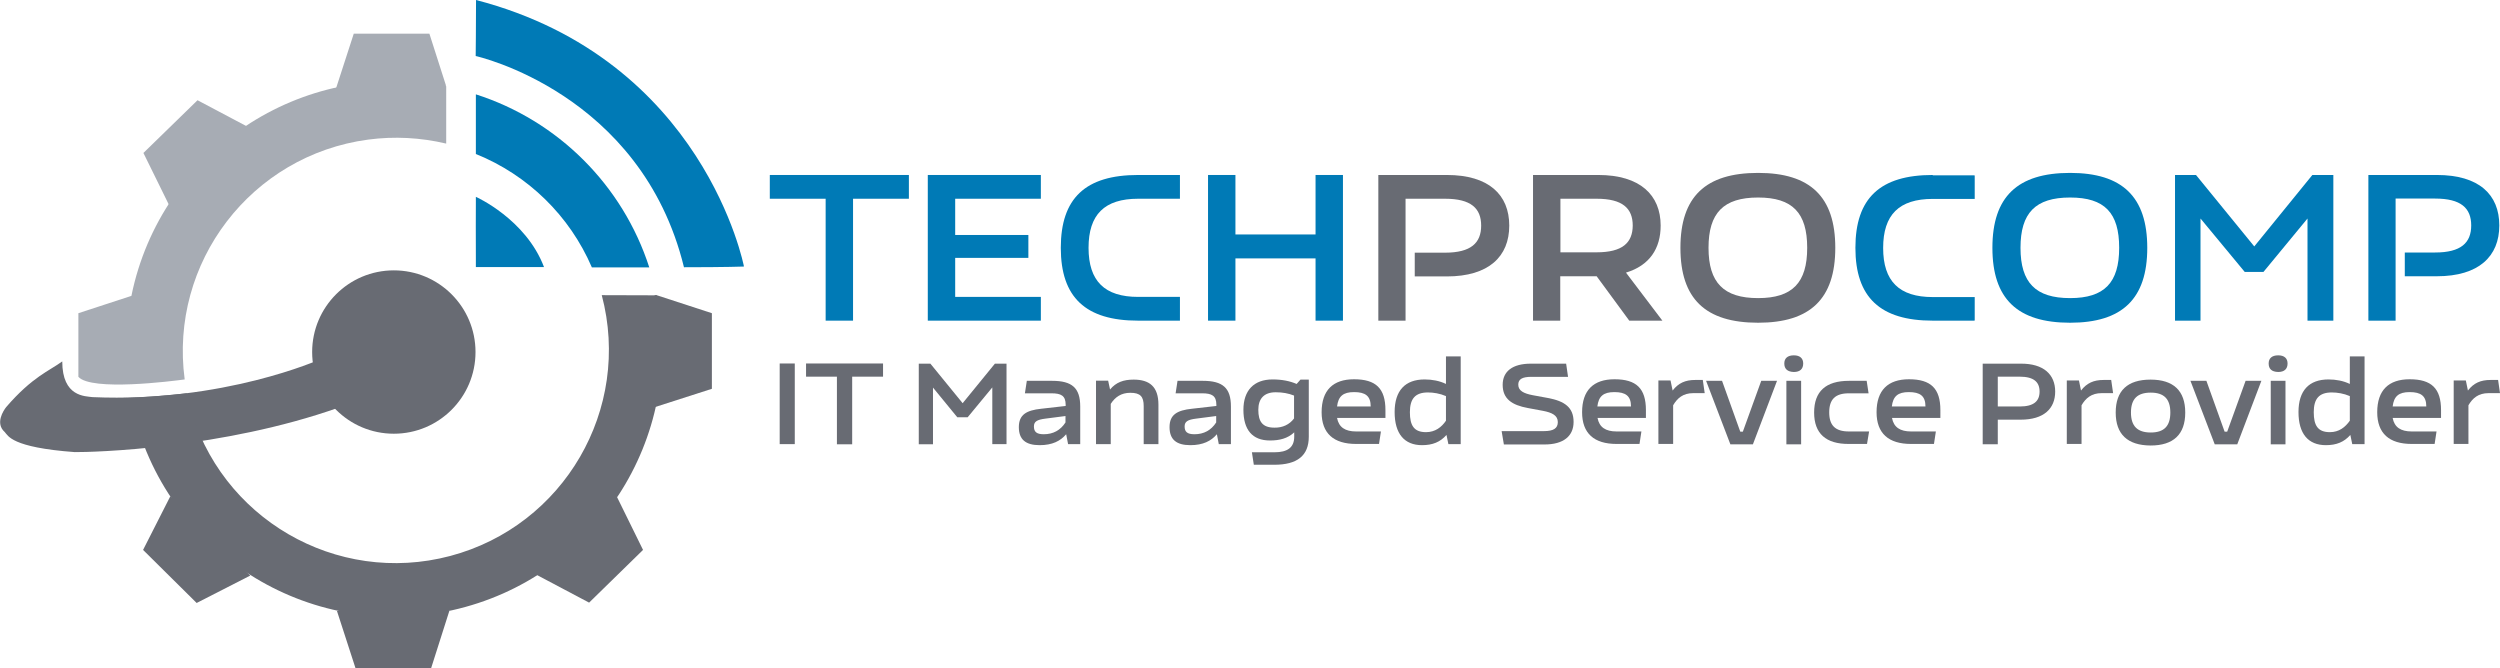 <?xml version="1.0" encoding="utf-8"?>
<!-- Generator: Adobe Illustrator 26.0.3, SVG Export Plug-In . SVG Version: 6.00 Build 0)  -->
<svg version="1.1" xmlns="http://www.w3.org/2000/svg" xmlns:xlink="http://www.w3.org/1999/xlink" x="0px" y="0px"
	 viewBox="0 0 1441.6 385.3" style="enable-background:new 0 0 1441.6 385.3;" xml:space="preserve">
<style type="text/css">
	.st0{fill:#A7ACB4;}
	.st1{fill:#686B73;}
	.st2{fill:#007AB6;}
</style>
<g id="Logo_symbol">
	<g id="Logo_vector_copy">
		<g>
			<g id="_2">
				<g>
					<polygon class="st0" points="82.7,88.2 113.9,57.8 144.5,74 100.8,116.6 98,119.3 					"/>
				</g>
			</g>
			<g id="_3">
				<g>
					<polygon class="st1" points="113.4,347.7 82.5,317.1 98.2,286.2 141.5,329.1 144.3,331.9 					"/>
				</g>
			</g>
			<g id="_4">
				<g>
					<polygon class="st1" points="205,385.3 248.6,385.3 259.1,352.3 198.1,352.3 194.3,352.3 					"/>
				</g>
			</g>
			<g id="_5">
				<g>
					<polygon class="st1" points="370.8,317.1 339.7,347.5 309.1,331.3 352.7,288.7 355.5,286 					"/>
				</g>
			</g>
			<g id="Krug_sredina">
				<g>
					<circle class="st1" cx="227.1" cy="203" r="47.1"/>
				</g>
			</g>
			<g>
				<path class="st2" d="M429,153.7c0,0-22.8-119.4-154.5-153.7c0,13.8-0.2,32.3-0.2,32.3s95.5,21.1,120.1,121.8
					C418.9,154.1,429,153.7,429,153.7L429,153.7"/>
			</g>
			<g>
				<path class="st1" d="M184.6,207.2c0,0-55.8,25.1-131.2,21.8c-4.2-0.6-17.5,0-17.5-20.6c-7.5,5.5-17.2,8.8-32.3,26.3
					c-1.6,2-6.5,9.4-0.9,14.4c2,2.1,3.7,8.9,40.4,11.6c10.6,0.1,85.1-1.9,152.3-25.7C194.5,219.5,184.6,207.2,184.6,207.2z"/>
			</g>
			<g>
				<path class="st2" d="M274.4,113.5v2.5c0,0-0.1,28,0,32.6h0v5.4h4.9l0,0h34.4C303.2,126.3,274.4,113.5,274.4,113.5z"/>
			</g>
			<g>
				<path class="st2" d="M341.3,154.2h33.1c-15.3-47.4-52.6-84.6-100-99.8l0,0v34.4C304.4,100.9,328.5,124.4,341.3,154.2z"/>
			</g>
			<g>
				<path class="st1" d="M347,170.2c17.4,65.7-21.8,133-87.4,150.4c-65.7,17.4-133-21.8-150.4-87.4c-0.6-2.1-1.1-4.3-1.5-6.4
					c-7.4,0.8-30,3.1-46.7,2.8l15.3,4.9c18.5,83.4,101,135.9,184.4,117.4c82.3-18.3,134.8-99,118-181.6L347,170.2z"/>
			</g>
		</g>
		<path class="st0" d="M257.1,49.7C173.8,33.4,92.8,87.2,75.8,170.5c0,0,0,0.1,0,0.1l-30.6,10v36.7c7.6,8.4,53.9,2.5,61.3,1.5
			c-9-67.4,38.4-129.3,105.8-138.3c15-2,30.2-1.2,45,2.3V49.7z"/>
		<polygon class="st0" points="257.1,49.1 247.6,19.4 204,19.4 193.3,52.4 197.1,52.4 257.1,52.4 		"/>
		<polygon class="st1" points="378.6,170.2 377.5,170.2 377.5,173.8 377.5,234.8 410.5,224.2 410.5,180.6 		"/>
	</g>
</g>
<g id="Logo_text__x26__slogan">
	<g id="Logo_slogan">
	</g>
	<g id="Logo_text">
		<g>
			<g>
				<g>
					<path class="st1" d="M449.6,209.6h8.7v46.5h-8.7V209.6z"/>
					<path class="st1" d="M509.2,217.2h-17.8v39h-8.8v-39h-17.8v-7.6h44.4V217.2z"/>
					<path class="st1" d="M580.4,209.6v46.5h-8.2v-32.7L558,240.6h-6L538,223.5v32.7h-8.2v-46.5h6.7l18.6,22.8l18.6-22.8H580.4z"/>
					<path class="st1" d="M622.9,234.4v21.7h-7l-1.1-5.7c-3.3,3.9-8,6.3-15.3,6.3c-8.1,0-12-3.3-12-10.4c0-7.2,4.4-9.7,12.9-10.6
						l14.1-1.6v-0.7c0-5.2-2.6-6.6-8.2-6.6h-15.3l1.1-7.2h14.6C618.2,219.6,622.9,223.7,622.9,234.4z M614.4,243.6v-3.7l-11.6,1.5
						c-4.8,0.6-6.6,1.7-6.6,4.5c0,3.1,1.5,4.5,5.7,4.5C607.3,250.4,611.5,248.1,614.4,243.6z"/>
					<path class="st1" d="M668,233.4v22.7h-8.5v-21.9c0-5.5-1.9-7.7-7.7-7.7c-5.3,0-8.8,2.5-11.3,6.4v23.2H632v-36.6h7l1.1,5.1
						c3.5-4.2,7.8-5.7,13.6-5.7C662.8,218.9,668,222.9,668,233.4z"/>
					<path class="st1" d="M709.8,234.4v21.7h-7l-1.1-5.7c-3.3,3.9-8,6.3-15.3,6.3c-8.1,0-12-3.3-12-10.4c0-7.2,4.4-9.7,12.9-10.6
						l14.1-1.6v-0.7c0-5.2-2.6-6.6-8.2-6.6h-15.3l1.1-7.2h14.6C705.1,219.6,709.8,223.7,709.8,234.4z M701.3,243.6v-3.7l-11.6,1.5
						c-4.8,0.6-6.6,1.7-6.6,4.5c0,3.1,1.5,4.5,5.7,4.5C694.2,250.4,698.4,248.1,701.3,243.6z"/>
					<path class="st1" d="M754.7,219v32.8c0,11-6.7,16.2-19.9,16.2H723l-1.1-7.2h13c7.6,0,11.4-2.8,11.4-9v-2.5
						c-3.8,3.6-8.6,4.7-14,4.7c-10.2,0-15.3-6.2-15.3-17.7c0-11.1,6-17.5,16.8-17.5c5.5,0,9.9,0.9,13.9,2.6l2.2-2.5H754.7z
						 M746.2,241.3v-13.2c-3.3-1.3-6.6-1.9-10.6-1.9c-6.7,0-10,3.7-10,10.1c0,6.7,2.3,10.3,9.3,10.3
						C739.6,246.7,743.6,244.8,746.2,241.3z"/>
					<path class="st1" d="M798.9,241H771c1,5.4,4.7,7.8,11,7.8h14.3l-1.1,7.2H782c-13,0-19.9-6.1-19.9-18.3c0-12.7,6.6-19,18.7-19
						c12.6,0,18.1,5.3,18.1,17.8V241z M790.4,234.4c0-6.1-3.1-8.3-9.6-8.3c-6.3,0-9.1,2.4-9.8,8.3H790.4z"/>
					<path class="st1" d="M842.3,205.6v50.5h-7.1l-1.1-5.3c-3.6,4.1-8,5.9-14.1,5.9c-10.2,0-15.8-6.6-15.8-19.1
						c0-12.4,6.1-18.8,17.3-18.8c4.3,0,8.6,0.8,12.3,2.6v-15.9H842.3z M833.8,242.6v-14.2c-3.5-1.5-7.2-2.1-10.4-2.1
						c-7.4,0-10.4,3.7-10.4,11.4s2.4,11.5,9.3,11.5C827.6,249.2,831.3,246.3,833.8,242.6z"/>
					<path class="st1" d="M865.9,248.6h24.4c5.5,0,8-1.6,8-5.2c0-3.9-3.4-5.5-8.6-6.5l-8.6-1.6c-9.3-1.7-14.6-5.3-14.6-13.4
						c0-7.7,5.6-12.2,16.3-12.2h20.3l1.1,7.6h-21.1c-5.4,0-7.6,1.4-7.6,4.5c0,3.5,3.1,5.1,8.4,6.1l8.7,1.6
						c9.6,1.8,14.8,5.4,14.8,13.8c0,8.2-5.9,13-16.7,13h-23.5L865.9,248.6z"/>
					<path class="st1" d="M949.1,241h-27.9c1,5.4,4.7,7.8,11,7.8h14.3l-1.1,7.2h-13.2c-13,0-19.9-6.1-19.9-18.3
						c0-12.7,6.6-19,18.7-19c12.6,0,18.1,5.3,18.1,17.8V241z M940.5,234.4c0-6.1-3.1-8.3-9.6-8.3c-6.3,0-9.1,2.4-9.8,8.3H940.5z"/>
					<path class="st1" d="M983,226.7h-6.6c-5.9,0-9.2,2.9-11.6,7v22.3h-8.5v-36.6h7l1.2,5.8c3.3-4.3,7.3-6.1,13-6.1h4.4L983,226.7z"
						/>
					<path class="st1" d="M1024.7,219.6l-13.9,36.6h-13l-14-36.6h9.2l10.5,29.3h1.5l10.6-29.3H1024.7z"/>
					<path class="st1" d="M1028.9,209.6c0-2.9,1.8-4.7,5.5-4.7c3.6,0,5.4,1.8,5.4,4.7c0,3.1-1.8,4.9-5.4,4.9
						C1030.7,214.4,1028.9,212.7,1028.9,209.6z M1030.1,219.6h8.5v36.6h-8.5V219.6z"/>
					<path class="st1" d="M1046.1,237.9c0-12.2,6.7-18.3,20.1-18.3h10.2l1.1,7.2h-11.4c-7.8,0-11.3,3.5-11.3,11
						c0,7.5,3.5,11,11.3,11h11.7l-1.2,7.2h-10.4C1052.9,256.1,1046.1,250,1046.1,237.9z"/>
					<path class="st1" d="M1118.8,241H1091c1,5.4,4.7,7.8,11,7.8h14.3l-1.1,7.2h-13.2c-13,0-19.9-6.1-19.9-18.3
						c0-12.7,6.6-19,18.7-19c12.6,0,18.1,5.3,18.1,17.8V241z M1110.3,234.4c0-6.1-3.1-8.3-9.6-8.3c-6.3,0-9.1,2.4-9.8,8.3H1110.3z"
						/>
					<path class="st1" d="M1185.1,225.8c0,9.8-6.5,16.2-19.9,16.2h-13.2v14.2h-8.7v-46.5h21.9C1178.5,209.6,1185.1,216,1185.1,225.8
						z M1176.1,225.8c0-5.5-3.3-8.6-11.5-8.6h-12.6v17.2h12.6C1172.8,234.4,1176.1,231.3,1176.1,225.8z"/>
					<path class="st1" d="M1218.5,226.7h-6.6c-5.9,0-9.2,2.9-11.6,7v22.3h-8.5v-36.6h7l1.2,5.8c3.3-4.3,7.3-6.1,13-6.1h4.4
						L1218.5,226.7z"/>
					<path class="st1" d="M1220,237.9c0-12.6,6.8-19,20.1-19c13.2,0,20,6.4,20,19c0,12.6-6.8,19-20,19
						C1226.8,256.8,1220,250.4,1220,237.9z M1251.5,237.9c0-7.8-3.6-11.5-11.3-11.5c-7.8,0-11.4,3.7-11.4,11.5s3.7,11.5,11.4,11.5
						C1247.9,249.4,1251.5,245.7,1251.5,237.9z"/>
					<path class="st1" d="M1304,219.6l-13.9,36.6h-13l-14-36.6h9.2l10.5,29.3h1.5l10.6-29.3H1304z"/>
					<path class="st1" d="M1308.2,209.6c0-2.9,1.8-4.7,5.5-4.7c3.6,0,5.4,1.8,5.4,4.7c0,3.1-1.8,4.9-5.4,4.9
						C1309.9,214.4,1308.2,212.7,1308.2,209.6z M1309.4,219.6h8.5v36.6h-8.5V219.6z"/>
					<path class="st1" d="M1363.5,205.6v50.5h-7.1l-1.1-5.3c-3.6,4.1-8,5.9-14.1,5.9c-10.2,0-15.8-6.6-15.8-19.1
						c0-12.4,6.1-18.8,17.3-18.8c4.3,0,8.6,0.8,12.3,2.6v-15.9H1363.5z M1355,242.6v-14.2c-3.5-1.5-7.2-2.1-10.4-2.1
						c-7.4,0-10.4,3.7-10.4,11.4s2.4,11.5,9.3,11.5C1348.8,249.2,1352.4,246.3,1355,242.6z"/>
					<path class="st1" d="M1407.6,241h-27.9c1,5.4,4.7,7.8,11,7.8h14.3l-1.1,7.2h-13.2c-13,0-19.9-6.1-19.9-18.3
						c0-12.7,6.6-19,18.7-19c12.6,0,18.1,5.3,18.1,17.8V241z M1399.1,234.4c0-6.1-3.1-8.3-9.6-8.3c-6.3,0-9.1,2.4-9.8,8.3H1399.1z"
						/>
					<path class="st1" d="M1441.6,226.7h-6.6c-5.9,0-9.2,2.9-11.6,7v22.3h-8.5v-36.6h7l1.2,5.8c3.3-4.3,7.3-6.1,13-6.1h4.4
						L1441.6,226.7z"/>
				</g>
			</g>
			<g>
				<g>
					<polygon class="st2" points="443.9,114.6 476.1,114.6 476.1,184.9 491.9,184.9 491.9,114.6 524.1,114.6 524.1,100.9 
						443.9,100.9 					"/>
				</g>
				<g>
					<polygon class="st2" points="758.6,135.2 712.4,135.2 712.4,100.9 696.6,100.9 696.6,184.9 712.4,184.9 712.4,149 758.6,149 
						758.6,184.9 774.4,184.9 774.4,100.9 758.6,100.9 					"/>
				</g>
				<g>
					<path class="st1" d="M957.6,130.1c0-17.6-11.8-29.2-36-29.2h-37.6v84h15.7v-25.6h21l18.8,25.6h19.1l-21-27.7
						C951.2,153.1,957.6,143.3,957.6,130.1z M920.6,145.5h-20.8v-30.9h20.9c14.9,0,20.8,5.5,20.8,15.5
						C941.4,140,935.6,145.5,920.6,145.5L920.6,145.5z"/>
				</g>
				<g>
					<path class="st1" d="M1013.8,99.7c-30.4,0-44.8,13.8-44.8,43.2s14.4,43.2,44.8,43.2c30.1,0,44.5-13.8,44.5-43.2
						S1043.9,99.7,1013.8,99.7z M1013.8,171.9c-19.9,0-28.6-8.9-28.6-29s8.6-29,28.6-29c19.9,0,28.3,8.9,28.3,29
						S1033.6,171.9,1013.8,171.9z"/>
				</g>
				<g>
					<path class="st2" d="M1193.7,99.7c-30.4,0-44.8,13.8-44.8,43.2s14.4,43.2,44.8,43.2c30.1,0,44.5-13.8,44.5-43.2
						S1223.8,99.7,1193.7,99.7z M1193.7,171.9c-19.9,0-28.6-8.9-28.6-29s8.6-29,28.6-29s28.3,8.9,28.3,29S1213.5,171.9,1193.7,171.9
						z"/>
				</g>
				<g>
					<polygon class="st2" points="1299.9,142.1 1266.3,100.9 1254.2,100.9 1254.2,184.9 1268.9,184.9 1268.9,126 1294.4,156.8 
						1305.2,156.8 1330.6,126 1330.6,184.9 1345.5,184.9 1345.5,100.9 1333.4,100.9 					"/>
				</g>
				<g>
					<path class="st2" d="M1405.2,100.9h-39.5v84h15.7v-25.6l0,0v-13.7l0,0v-31.1h22.8c14.9,0,20.8,5.5,20.8,15.5
						c0,10-5.9,15.6-20.8,15.6h-17.5v13.7h18.5c24.2,0,36-11.5,36-29.3S1429.5,100.9,1405.2,100.9z"/>
				</g>
				<g>
					<path class="st1" d="M834.3,100.9h-39.5v84h15.7v-25.3l0,0v-14.1l0,0v-30.9h22.8c14.9,0,20.8,5.5,20.8,15.5
						c0,10-5.9,15.6-20.8,15.6h-17.5v13.7h18.5c24.2,0,36-11.5,36-29.3S858.5,100.9,834.3,100.9z"/>
				</g>
				<g>
					<path class="st2" d="M656.3,100.9c-30.4,0-44.6,13.4-44.6,42s14.3,42,44.6,42h24.1v-13.7h-24.1c-19.3,0-28.6-9.1-28.6-28.3
						s9.2-28.3,28.6-28.3h24.1v-13.7H656.3z"/>
				</g>
				<g>
					<path class="st2" d="M1114.5,100.9c-30.4,0-44.6,13.4-44.6,42s14.3,42,44.6,42h24.1l0.1-0.4v-13.2h-24.2
						c-19.3,0-28.6-9.1-28.6-28.3s9.2-28.3,28.6-28.3h24.2v-13.2l-0.1-0.4H1114.5z"/>
				</g>
				<g>
					<polygon class="st2" points="535,184.9 600.2,184.9 600.2,171.2 550.8,171.2 550.8,148.7 593,148.7 593,135.5 550.8,135.5 
						550.8,114.6 600.2,114.6 600.2,100.9 535,100.9 					"/>
				</g>
			</g>
		</g>
	</g>
</g>
</svg>
